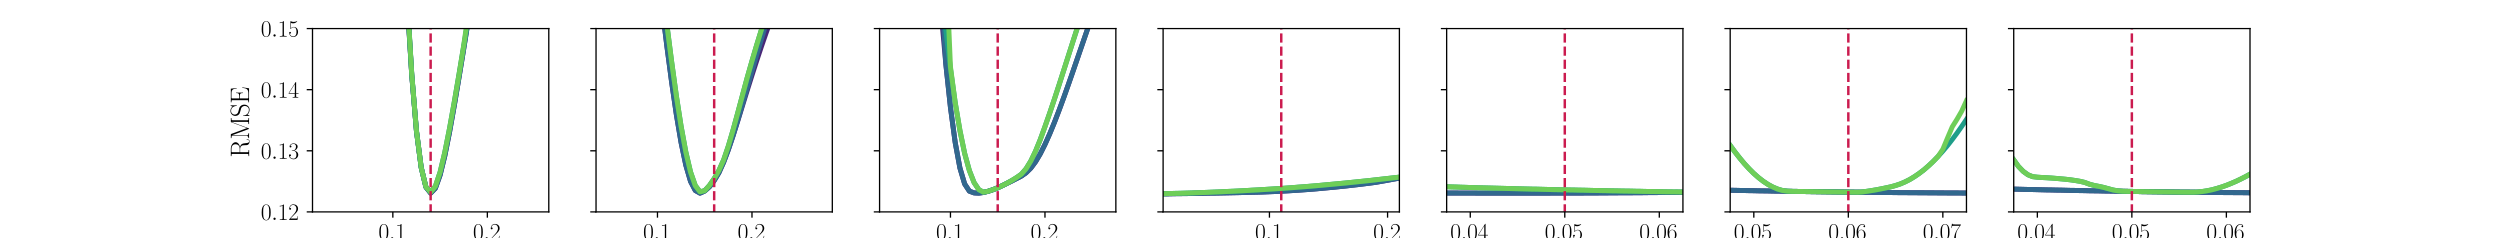 <?xml version="1.0" encoding="utf-8" standalone="no"?>
<!DOCTYPE svg PUBLIC "-//W3C//DTD SVG 1.1//EN"
  "http://www.w3.org/Graphics/SVG/1.1/DTD/svg11.dtd">
<svg xmlns:xlink="http://www.w3.org/1999/xlink" width="1512pt" height="144pt" viewBox="0 0 1512 144" xmlns="http://www.w3.org/2000/svg" version="1.1">
 <defs>
  <style type="text/css">*{stroke-linejoin: round; stroke-linecap: butt}</style>
 </defs>
 <g id="figure_1">
  <g id="patch_1">
   <path d="M 0 144 
L 1512 144 
L 1512 0 
L 0 0 
L 0 144 
z
" style="fill: none"/>
  </g>
  <g id="axes_1">
   <g id="patch_2">
    <path d="M 189 128.16 
L 331.902 128.16 
L 331.902 17.28 
L 189 17.28 
L 189 128.16 
z
" style="fill: none"/>
   </g>
   <g id="matplotlib.axis_1">
    <g id="xtick_1">
     <g id="line2d_1">
      <defs>
       <path id="m3073964678" d="M 0 0 
L 0 3.5 
" style="stroke: #000000; stroke-width: 0.8"/>
      </defs>
      <g>
       <use xlink:href="#m3073964678" x="237.587" y="128.16" style="stroke: #000000; stroke-width: 0.8"/>
      </g>
     </g>
     <g id="text_1">
      <!-- $\mathdefault{0.1}$ -->
      <g transform="translate(228.862 144.846) scale(0.14 -0.14)">
       <defs>
        <path id="CMR17-30" d="M 2688 2025 
C 2688 2416 2682 3080 2413 3591 
C 2176 4039 1798 4198 1466 4198 
C 1158 4198 768 4058 525 3597 
C 269 3118 243 2524 243 2025 
C 243 1661 250 1106 448 619 
C 723 -39 1216 -128 1466 -128 
C 1760 -128 2208 -7 2470 600 
C 2662 1042 2688 1559 2688 2025 
z
M 1466 -26 
C 1056 -26 813 325 723 812 
C 653 1188 653 1738 653 2096 
C 653 2588 653 2997 736 3387 
C 858 3929 1216 4096 1466 4096 
C 1728 4096 2067 3923 2189 3400 
C 2272 3036 2278 2607 2278 2096 
C 2278 1680 2278 1169 2202 792 
C 2067 95 1690 -26 1466 -26 
z
" transform="scale(0.016)"/>
        <path id="CMMI12-3a" d="M 1178 307 
C 1178 492 1024 619 870 619 
C 685 619 557 466 557 313 
C 557 128 710 0 864 0 
C 1050 0 1178 153 1178 307 
z
" transform="scale(0.016)"/>
        <path id="CMR17-31" d="M 1702 4058 
C 1702 4192 1696 4192 1606 4192 
C 1357 3916 979 3827 621 3827 
C 602 3827 570 3827 563 3808 
C 557 3795 557 3782 557 3648 
C 755 3648 1088 3686 1344 3839 
L 1344 461 
C 1344 236 1331 160 781 160 
L 589 160 
L 589 0 
C 896 0 1216 0 1523 0 
C 1830 0 2150 0 2458 0 
L 2458 160 
L 2266 160 
C 1715 160 1702 230 1702 458 
L 1702 4058 
z
" transform="scale(0.016)"/>
       </defs>
       <use xlink:href="#CMR17-30" transform="scale(0.996)"/>
       <use xlink:href="#CMMI12-3a" transform="translate(45.69 0) scale(0.996)"/>
       <use xlink:href="#CMR17-31" transform="translate(72.788 0) scale(0.996)"/>
      </g>
     </g>
    </g>
    <g id="xtick_2">
     <g id="line2d_2">
      <g>
       <use xlink:href="#m3073964678" x="294.748" y="128.16" style="stroke: #000000; stroke-width: 0.8"/>
      </g>
     </g>
     <g id="text_2">
      <!-- $\mathdefault{0.2}$ -->
      <g transform="translate(286.023 144.846) scale(0.14 -0.14)">
       <defs>
        <path id="CMR17-32" d="M 2669 989 
L 2554 989 
C 2490 536 2438 459 2413 420 
C 2381 369 1920 369 1830 369 
L 602 369 
C 832 619 1280 1072 1824 1597 
C 2214 1967 2669 2402 2669 3035 
C 2669 3790 2067 4224 1395 4224 
C 691 4224 262 3604 262 3030 
C 262 2780 448 2748 525 2748 
C 589 2748 781 2787 781 3010 
C 781 3207 614 3264 525 3264 
C 486 3264 448 3258 422 3245 
C 544 3790 915 4058 1306 4058 
C 1862 4058 2227 3617 2227 3035 
C 2227 2479 1901 2000 1536 1584 
L 262 146 
L 262 0 
L 2515 0 
L 2669 989 
z
" transform="scale(0.016)"/>
       </defs>
       <use xlink:href="#CMR17-30" transform="scale(0.996)"/>
       <use xlink:href="#CMMI12-3a" transform="translate(45.69 0) scale(0.996)"/>
       <use xlink:href="#CMR17-32" transform="translate(72.788 0) scale(0.996)"/>
      </g>
     </g>
    </g>
    <g id="text_3">
     <!-- $a0$ -->
     <g transform="translate(252.453 162.627) scale(0.16 -0.16)">
      <defs>
       <path id="CMMI12-61" d="M 1926 760 
C 1894 651 1894 639 1805 517 
C 1664 338 1382 64 1082 64 
C 819 64 672 300 672 677 
C 672 1028 870 1743 992 2012 
C 1210 2459 1510 2689 1760 2689 
C 2182 2689 2266 2165 2266 2114 
C 2266 2108 2246 2024 2240 2012 
L 1926 760 
z
M 2336 2395 
C 2266 2561 2093 2816 1760 2816 
C 1037 2816 256 1884 256 939 
C 256 307 627 -64 1062 -64 
C 1414 -64 1715 211 1894 422 
C 1958 45 2259 -64 2451 -64 
C 2643 -64 2797 51 2912 281 
C 3014 498 3104 888 3104 913 
C 3104 945 3078 971 3040 971 
C 2982 971 2976 939 2950 843 
C 2854 466 2733 64 2470 64 
C 2285 64 2272 230 2272 358 
C 2272 505 2291 575 2349 824 
C 2394 984 2426 1124 2477 1309 
C 2714 2267 2771 2497 2771 2535 
C 2771 2625 2701 2695 2605 2695 
C 2400 2695 2349 2472 2336 2395 
z
" transform="scale(0.016)"/>
      </defs>
      <use xlink:href="#CMMI12-61" transform="scale(0.996)"/>
      <use xlink:href="#CMR17-30" transform="translate(51.208 0) scale(0.996)"/>
     </g>
    </g>
   </g>
   <g id="matplotlib.axis_2">
    <g id="ytick_1">
     <g id="line2d_3">
      <defs>
       <path id="mf2b1dcd6ff" d="M 0 0 
L -3.5 0 
" style="stroke: #000000; stroke-width: 0.8"/>
      </defs>
      <g>
       <use xlink:href="#mf2b1dcd6ff" x="189" y="128.16" style="stroke: #000000; stroke-width: 0.8"/>
      </g>
     </g>
     <g id="text_4">
      <!-- $\mathdefault{0.12}$ -->
      <g transform="translate(157.721 133.003) scale(0.14 -0.14)">
       <use xlink:href="#CMR17-30" transform="scale(0.996)"/>
       <use xlink:href="#CMMI12-3a" transform="translate(45.69 0) scale(0.996)"/>
       <use xlink:href="#CMR17-31" transform="translate(72.788 0) scale(0.996)"/>
       <use xlink:href="#CMR17-32" transform="translate(118.478 0) scale(0.996)"/>
      </g>
     </g>
    </g>
    <g id="ytick_2">
     <g id="line2d_4">
      <g>
       <use xlink:href="#mf2b1dcd6ff" x="189" y="91.2" style="stroke: #000000; stroke-width: 0.8"/>
      </g>
     </g>
     <g id="text_5">
      <!-- $\mathdefault{0.13}$ -->
      <g transform="translate(157.721 96.043) scale(0.14 -0.14)">
       <defs>
        <path id="CMR17-33" d="M 1414 2157 
C 1984 2157 2234 1662 2234 1090 
C 2234 320 1824 25 1453 25 
C 1114 25 563 194 390 693 
C 422 680 454 680 486 680 
C 640 680 755 782 755 948 
C 755 1133 614 1216 486 1216 
C 378 1216 211 1165 211 926 
C 211 335 787 -128 1466 -128 
C 2176 -128 2720 430 2720 1085 
C 2720 1707 2208 2157 1600 2227 
C 2086 2328 2554 2756 2554 3329 
C 2554 3820 2048 4179 1472 4179 
C 890 4179 378 3829 378 3329 
C 378 3110 544 3072 627 3072 
C 762 3072 877 3155 877 3321 
C 877 3486 762 3569 627 3569 
C 602 3569 570 3569 544 3557 
C 730 3959 1235 4032 1459 4032 
C 1683 4032 2106 3925 2106 3320 
C 2106 3143 2080 2828 1862 2550 
C 1670 2304 1453 2304 1242 2284 
C 1210 2284 1062 2269 1037 2269 
C 992 2263 966 2257 966 2208 
C 966 2163 973 2157 1101 2157 
L 1414 2157 
z
" transform="scale(0.016)"/>
       </defs>
       <use xlink:href="#CMR17-30" transform="scale(0.996)"/>
       <use xlink:href="#CMMI12-3a" transform="translate(45.69 0) scale(0.996)"/>
       <use xlink:href="#CMR17-31" transform="translate(72.788 0) scale(0.996)"/>
       <use xlink:href="#CMR17-33" transform="translate(118.478 0) scale(0.996)"/>
      </g>
     </g>
    </g>
    <g id="ytick_3">
     <g id="line2d_5">
      <g>
       <use xlink:href="#mf2b1dcd6ff" x="189" y="54.24" style="stroke: #000000; stroke-width: 0.8"/>
      </g>
     </g>
     <g id="text_6">
      <!-- $\mathdefault{0.14}$ -->
      <g transform="translate(157.721 59.083) scale(0.14 -0.14)">
       <defs>
        <path id="CMR17-34" d="M 2150 4122 
C 2150 4256 2144 4256 2029 4256 
L 128 1254 
L 128 1088 
L 1779 1088 
L 1779 457 
C 1779 224 1766 160 1318 160 
L 1197 160 
L 1197 0 
C 1402 0 1747 0 1965 0 
C 2182 0 2528 0 2733 0 
L 2733 160 
L 2611 160 
C 2163 160 2150 224 2150 457 
L 2150 1088 
L 2803 1088 
L 2803 1254 
L 2150 1254 
L 2150 4122 
z
M 1798 3703 
L 1798 1254 
L 256 1254 
L 1798 3703 
z
" transform="scale(0.016)"/>
       </defs>
       <use xlink:href="#CMR17-30" transform="scale(0.996)"/>
       <use xlink:href="#CMMI12-3a" transform="translate(45.69 0) scale(0.996)"/>
       <use xlink:href="#CMR17-31" transform="translate(72.788 0) scale(0.996)"/>
       <use xlink:href="#CMR17-34" transform="translate(118.478 0) scale(0.996)"/>
      </g>
     </g>
    </g>
    <g id="ytick_4">
     <g id="line2d_6">
      <g>
       <use xlink:href="#mf2b1dcd6ff" x="189" y="17.28" style="stroke: #000000; stroke-width: 0.8"/>
      </g>
     </g>
     <g id="text_7">
      <!-- $\mathdefault{0.15}$ -->
      <g transform="translate(157.721 22.123) scale(0.14 -0.14)">
       <defs>
        <path id="CMR17-35" d="M 730 3692 
C 794 3666 1056 3584 1325 3584 
C 1920 3584 2246 3911 2432 4100 
C 2432 4157 2432 4192 2394 4192 
C 2387 4192 2374 4192 2323 4163 
C 2099 4058 1837 3973 1517 3973 
C 1325 3973 1037 3999 723 4139 
C 653 4171 640 4171 634 4171 
C 602 4171 595 4164 595 4037 
L 595 2203 
C 595 2089 595 2057 659 2057 
C 691 2057 704 2070 736 2114 
C 941 2401 1222 2522 1542 2522 
C 1766 2522 2246 2382 2246 1289 
C 2246 1085 2246 715 2054 421 
C 1894 159 1645 25 1370 25 
C 947 25 518 320 403 814 
C 429 807 480 795 506 795 
C 589 795 749 840 749 1038 
C 749 1210 627 1280 506 1280 
C 358 1280 262 1190 262 1011 
C 262 454 704 -128 1382 -128 
C 2042 -128 2669 440 2669 1264 
C 2669 2030 2170 2624 1549 2624 
C 1222 2624 947 2503 730 2274 
L 730 3692 
z
" transform="scale(0.016)"/>
       </defs>
       <use xlink:href="#CMR17-30" transform="scale(0.996)"/>
       <use xlink:href="#CMMI12-3a" transform="translate(45.69 0) scale(0.996)"/>
       <use xlink:href="#CMR17-31" transform="translate(72.788 0) scale(0.996)"/>
       <use xlink:href="#CMR17-35" transform="translate(118.478 0) scale(0.996)"/>
      </g>
     </g>
    </g>
    <g id="text_8">
     <!-- RMSE -->
     <g transform="translate(150.621 95.259) rotate(-90) scale(0.16 -0.16)">
      <defs>
       <path id="CMR17-52" d="M 2509 2146 
C 3117 2268 3629 2676 3629 3186 
C 3629 3785 2950 4326 2054 4326 
L 333 4326 
L 333 4160 
C 774 4160 845 4160 845 3873 
L 845 415 
C 845 128 774 128 333 128 
L 333 -26 
C 518 -26 851 -26 1050 -26 
C 1248 -26 1581 -26 1766 -26 
L 1766 128 
C 1325 128 1254 128 1254 417 
L 1254 2112 
L 2003 2112 
C 2368 2112 2573 1964 2662 1881 
C 2918 1632 2918 1459 2918 1024 
C 2918 595 2918 377 3110 160 
C 3354 -102 3680 -128 3821 -128 
C 4294 -128 4365 396 4365 503 
C 4365 540 4365 585 4307 585 
C 4256 585 4250 547 4250 522 
C 4218 112 4032 -26 3834 -26 
C 3482 -26 3443 375 3405 764 
C 3386 898 3373 993 3360 1133 
C 3322 1452 3270 1917 2509 2146 
z
M 1984 2214 
L 1254 2214 
L 1254 3913 
C 1254 4129 1267 4160 1523 4160 
L 1990 4160 
C 2522 4160 3142 3977 3142 3190 
C 3142 2372 2464 2214 1984 2214 
z
" transform="scale(0.016)"/>
       <path id="CMR17-4d" d="M 1338 4224 
C 1299 4320 1293 4320 1158 4320 
L 339 4320 
L 339 4160 
C 781 4160 851 4160 851 3875 
L 851 610 
C 851 451 851 153 339 153 
L 339 -13 
C 486 0 755 0 915 0 
C 1075 0 1344 0 1491 -13 
L 1491 153 
C 979 153 979 451 979 610 
L 979 4135 
L 986 4135 
L 2490 89 
C 2515 25 2528 -13 2579 -13 
C 2630 -13 2643 25 2669 89 
L 4186 4166 
L 4192 4166 
L 4192 438 
C 4192 153 4122 153 3680 153 
L 3680 -13 
C 3853 0 4198 0 4384 0 
C 4570 0 4922 0 5094 -13 
L 5094 153 
C 4653 153 4582 153 4582 438 
L 4582 3875 
C 4582 4160 4653 4160 5094 4160 
L 5094 4320 
L 4282 4320 
C 4147 4320 4141 4314 4102 4218 
L 2720 502 
L 1338 4224 
z
" transform="scale(0.016)"/>
       <path id="CMR17-53" d="M 2803 4290 
C 2803 4404 2797 4411 2758 4411 
C 2720 4411 2707 4385 2682 4328 
L 2490 3907 
C 2246 4257 1875 4416 1472 4416 
C 819 4416 294 3901 294 3253 
C 294 3056 339 2776 557 2510 
C 794 2218 1018 2167 1530 2033 
C 1722 1982 2042 1899 2106 1874 
C 2470 1722 2662 1341 2662 985 
C 2662 527 2336 38 1779 38 
C 1094 38 454 419 410 1311 
C 403 1413 397 1419 352 1419 
C 301 1419 294 1413 294 1285 
L 294 -1 
C 294 -115 301 -122 339 -122 
C 384 -122 397 -90 486 108 
C 493 127 493 140 614 381 
C 934 -39 1472 -128 1779 -128 
C 2477 -128 2970 451 2970 1124 
C 2970 1454 2848 1708 2778 1823 
C 2509 2230 2221 2306 1914 2382 
C 1869 2402 1856 2402 1498 2490 
C 1152 2579 1005 2624 845 2796 
C 666 2992 602 3196 602 3399 
C 602 3812 934 4263 1478 4263 
C 2157 4263 2579 3786 2675 2993 
C 2694 2878 2701 2872 2746 2872 
C 2803 2872 2803 2891 2803 2999 
L 2803 4290 
z
" transform="scale(0.016)"/>
       <path id="CMR17-45" d="M 3885 1615 
L 3770 1615 
C 3629 676 3546 166 2419 166 
L 1530 166 
C 1274 166 1261 197 1261 414 
L 1261 2176 
L 1862 2176 
C 2464 2176 2522 1960 2522 1430 
L 2637 1430 
L 2637 3081 
L 2522 3081 
C 2522 2557 2464 2342 1862 2342 
L 1261 2342 
L 1261 3913 
C 1261 4128 1274 4160 1530 4160 
L 2406 4160 
C 3398 4160 3514 3769 3603 2929 
L 3718 2929 
L 3565 4325 
L 326 4325 
L 326 4160 
C 768 4160 838 4160 838 3874 
L 838 451 
C 838 166 768 166 326 166 
L 326 0 
L 3654 0 
L 3885 1615 
z
" transform="scale(0.016)"/>
      </defs>
      <use xlink:href="#CMR17-52" transform="scale(0.996)"/>
      <use xlink:href="#CMR17-4d" transform="translate(67.791 0) scale(0.996)"/>
      <use xlink:href="#CMR17-53" transform="translate(152.478 0) scale(0.996)"/>
      <use xlink:href="#CMR17-45" transform="translate(203.373 0) scale(0.996)"/>
     </g>
    </g>
   </g>
   <g id="line2d_7">
    <path d="M 246.169 -1 
L 249.019 45.333 
L 251.877 79.336 
L 254.735 101.29 
L 257.593 113.191 
L 260.451 116.813 
L 263.309 113.856 
L 266.167 105.873 
L 269.025 94.194 
L 271.883 79.853 
L 274.741 63.85 
L 277.6 46.885 
L 280.458 29.477 
L 283.316 11.958 
L 285.448 -1 
" clip-path="url(#pa54004ae14)" style="fill: none; stroke: #482878; stroke-width: 3; stroke-linecap: square"/>
   </g>
   <g id="line2d_8">
    <path d="M 246.169 -1 
L 249.019 45.333 
L 251.877 79.336 
L 254.735 101.29 
L 257.593 113.191 
L 260.451 116.813 
L 263.309 113.856 
L 266.167 105.873 
L 269.025 94.194 
L 271.883 79.853 
L 274.741 63.85 
L 277.6 46.885 
L 280.458 29.477 
L 283.316 11.108 
L 284.944 -1 
" clip-path="url(#pa54004ae14)" style="fill: none; stroke: #31688e; stroke-width: 3; stroke-linecap: square"/>
   </g>
   <g id="line2d_9">
    <path d="M 246.281 -1 
L 249.019 44.741 
L 251.877 79.188 
L 254.735 101.29 
L 257.593 113.08 
L 260.451 116.222 
L 263.309 112.674 
L 266.167 104.136 
L 269.025 92.087 
L 271.883 77.673 
L 274.741 61.743 
L 277.6 45 
L 280.458 27.851 
L 283.316 10.627 
L 285.262 -1 
" clip-path="url(#pa54004ae14)" style="fill: none; stroke: #1f9e89; stroke-width: 3; stroke-linecap: square"/>
   </g>
   <g id="line2d_10">
    <path d="M 246.281 -1 
L 249.019 44.741 
L 251.877 79.188 
L 254.735 101.29 
L 257.593 113.08 
L 260.451 116.222 
L 263.309 112.674 
L 266.167 104.136 
L 269.025 92.087 
L 271.883 77.673 
L 274.741 61.743 
L 277.6 45 
L 280.458 27.444 
L 283.316 7.449 
L 284.41 -1 
" clip-path="url(#pa54004ae14)" style="fill: none; stroke: #6ece58; stroke-width: 3; stroke-linecap: square"/>
   </g>
   <g id="LineCollection_1">
    <path d="M 260.451 145 
L 260.451 -1 
" clip-path="url(#pa54004ae14)" style="fill: none; stroke-dasharray: 5.55,2.4; stroke-dashoffset: 0; stroke: #cb1b4f; stroke-width: 1.5"/>
   </g>
   <g id="patch_3">
    <path d="M 189 128.16 
L 189 17.28 
" style="fill: none; stroke: #000000; stroke-width: 0.8; stroke-linejoin: miter; stroke-linecap: square"/>
   </g>
   <g id="patch_4">
    <path d="M 331.902 128.16 
L 331.902 17.28 
" style="fill: none; stroke: #000000; stroke-width: 0.8; stroke-linejoin: miter; stroke-linecap: square"/>
   </g>
   <g id="patch_5">
    <path d="M 189 128.16 
L 331.902 128.16 
" style="fill: none; stroke: #000000; stroke-width: 0.8; stroke-linejoin: miter; stroke-linecap: square"/>
   </g>
   <g id="patch_6">
    <path d="M 189 17.28 
L 331.902 17.28 
" style="fill: none; stroke: #000000; stroke-width: 0.8; stroke-linejoin: miter; stroke-linecap: square"/>
   </g>
  </g>
  <g id="axes_2">
   <g id="patch_7">
    <path d="M 360.483 128.16 
L 503.385 128.16 
L 503.385 17.28 
L 360.483 17.28 
L 360.483 128.16 
z
" style="fill: none"/>
   </g>
   <g id="matplotlib.axis_3">
    <g id="xtick_3">
     <g id="line2d_11">
      <g>
       <use xlink:href="#m3073964678" x="397.638" y="128.16" style="stroke: #000000; stroke-width: 0.8"/>
      </g>
     </g>
     <g id="text_9">
      <!-- $\mathdefault{0.1}$ -->
      <g transform="translate(388.912 144.846) scale(0.14 -0.14)">
       <use xlink:href="#CMR17-30" transform="scale(0.996)"/>
       <use xlink:href="#CMMI12-3a" transform="translate(45.69 0) scale(0.996)"/>
       <use xlink:href="#CMR17-31" transform="translate(72.788 0) scale(0.996)"/>
      </g>
     </g>
    </g>
    <g id="xtick_4">
     <g id="line2d_12">
      <g>
       <use xlink:href="#m3073964678" x="454.799" y="128.16" style="stroke: #000000; stroke-width: 0.8"/>
      </g>
     </g>
     <g id="text_10">
      <!-- $\mathdefault{0.2}$ -->
      <g transform="translate(446.073 144.846) scale(0.14 -0.14)">
       <use xlink:href="#CMR17-30" transform="scale(0.996)"/>
       <use xlink:href="#CMMI12-3a" transform="translate(45.69 0) scale(0.996)"/>
       <use xlink:href="#CMR17-32" transform="translate(72.788 0) scale(0.996)"/>
      </g>
     </g>
    </g>
    <g id="text_11">
     <!-- $a2$ -->
     <g transform="translate(423.936 162.627) scale(0.16 -0.16)">
      <use xlink:href="#CMMI12-61" transform="scale(0.996)"/>
      <use xlink:href="#CMR17-32" transform="translate(51.208 0) scale(0.996)"/>
     </g>
    </g>
   </g>
   <g id="matplotlib.axis_4">
    <g id="ytick_5">
     <g id="line2d_13">
      <g>
       <use xlink:href="#mf2b1dcd6ff" x="360.483" y="128.16" style="stroke: #000000; stroke-width: 0.8"/>
      </g>
     </g>
    </g>
    <g id="ytick_6">
     <g id="line2d_14">
      <g>
       <use xlink:href="#mf2b1dcd6ff" x="360.483" y="91.2" style="stroke: #000000; stroke-width: 0.8"/>
      </g>
     </g>
    </g>
    <g id="ytick_7">
     <g id="line2d_15">
      <g>
       <use xlink:href="#mf2b1dcd6ff" x="360.483" y="54.24" style="stroke: #000000; stroke-width: 0.8"/>
      </g>
     </g>
    </g>
    <g id="ytick_8">
     <g id="line2d_16">
      <g>
       <use xlink:href="#mf2b1dcd6ff" x="360.483" y="17.28" style="stroke: #000000; stroke-width: 0.8"/>
      </g>
     </g>
    </g>
   </g>
   <g id="line2d_17">
    <path d="M 399.784 -1 
L 400.496 5.009 
L 403.354 28.109 
L 406.212 49.731 
L 409.07 69.32 
L 411.928 86.247 
L 414.786 99.923 
L 417.644 109.717 
L 420.502 115.187 
L 423.36 116.813 
L 426.218 115.52 
L 429.076 112.969 
L 431.934 109.236 
L 434.792 104.469 
L 437.65 98.112 
L 440.508 90.535 
L 443.366 82.071 
L 446.224 73.053 
L 449.082 63.813 
L 451.94 54.61 
L 454.799 45.517 
L 457.657 36.684 
L 460.515 28.109 
L 463.373 19.83 
L 466.231 11.847 
L 469.089 4.196 
L 471.098 -1 
" clip-path="url(#pe368790431)" style="fill: none; stroke: #482878; stroke-width: 3; stroke-linecap: square"/>
   </g>
   <g id="line2d_18">
    <path d="M 399.784 -1 
L 400.496 5.009 
L 403.354 28.109 
L 406.212 49.731 
L 409.07 69.32 
L 411.928 86.247 
L 414.786 99.923 
L 417.644 109.717 
L 420.502 115.187 
L 423.36 116.813 
L 426.218 115.52 
L 429.076 112.969 
L 431.934 109.236 
L 434.792 104.469 
L 437.65 98.112 
L 440.508 90.535 
L 443.366 82.034 
L 446.224 72.72 
L 449.082 63 
L 451.94 53.094 
L 454.799 43.152 
L 457.657 33.247 
L 460.515 23.637 
L 463.373 14.138 
L 466.231 4.751 
L 468.084 -1 
" clip-path="url(#pe368790431)" style="fill: none; stroke: #31688e; stroke-width: 3; stroke-linecap: square"/>
   </g>
   <g id="line2d_19">
    <path d="M 401.389 -1 
L 403.354 15.136 
L 406.212 37.423 
L 409.07 58.047 
L 411.928 76.416 
L 414.786 91.939 
L 417.644 104.062 
L 420.502 112.23 
L 423.36 116 
L 426.218 115.298 
L 429.076 112.156 
L 431.934 108.017 
L 434.792 103.101 
L 437.65 96.744 
L 440.508 88.317 
L 443.366 78.597 
L 446.224 68.137 
L 449.082 57.456 
L 451.94 46.885 
L 454.799 36.869 
L 457.657 27.222 
L 460.515 17.982 
L 463.373 9.186 
L 466.231 0.796 
L 466.874 -1 
" clip-path="url(#pe368790431)" style="fill: none; stroke: #1f9e89; stroke-width: 3; stroke-linecap: square"/>
   </g>
   <g id="line2d_20">
    <path d="M 401.389 -1 
L 403.354 15.136 
L 406.212 37.423 
L 409.07 58.047 
L 411.928 76.416 
L 414.786 91.939 
L 417.644 104.062 
L 420.502 112.23 
L 423.36 116 
L 426.218 115.298 
L 429.076 112.156 
L 431.934 108.017 
L 434.792 103.101 
L 437.65 96.744 
L 440.508 88.317 
L 443.366 78.597 
L 446.224 68.137 
L 449.082 57.456 
L 451.94 46.885 
L 454.799 36.869 
L 457.657 27.185 
L 460.515 17.871 
L 463.373 8.927 
L 466.231 0.352 
L 466.698 -1 
" clip-path="url(#pe368790431)" style="fill: none; stroke: #6ece58; stroke-width: 3; stroke-linecap: square"/>
   </g>
   <g id="LineCollection_2">
    <path d="M 431.934 145 
L 431.934 -1 
" clip-path="url(#pe368790431)" style="fill: none; stroke-dasharray: 5.55,2.4; stroke-dashoffset: 0; stroke: #cb1b4f; stroke-width: 1.5"/>
   </g>
   <g id="patch_8">
    <path d="M 360.483 128.16 
L 360.483 17.28 
" style="fill: none; stroke: #000000; stroke-width: 0.8; stroke-linejoin: miter; stroke-linecap: square"/>
   </g>
   <g id="patch_9">
    <path d="M 503.385 128.16 
L 503.385 17.28 
" style="fill: none; stroke: #000000; stroke-width: 0.8; stroke-linejoin: miter; stroke-linecap: square"/>
   </g>
   <g id="patch_10">
    <path d="M 360.483 128.16 
L 503.385 128.16 
" style="fill: none; stroke: #000000; stroke-width: 0.8; stroke-linejoin: miter; stroke-linecap: square"/>
   </g>
   <g id="patch_11">
    <path d="M 360.483 17.28 
L 503.385 17.28 
" style="fill: none; stroke: #000000; stroke-width: 0.8; stroke-linejoin: miter; stroke-linecap: square"/>
   </g>
  </g>
  <g id="axes_3">
   <g id="patch_12">
    <path d="M 531.966 128.16 
L 674.868 128.16 
L 674.868 17.28 
L 531.966 17.28 
L 531.966 128.16 
z
" style="fill: none"/>
   </g>
   <g id="matplotlib.axis_5">
    <g id="xtick_5">
     <g id="line2d_21">
      <g>
       <use xlink:href="#m3073964678" x="574.837" y="128.16" style="stroke: #000000; stroke-width: 0.8"/>
      </g>
     </g>
     <g id="text_12">
      <!-- $\mathdefault{0.1}$ -->
      <g transform="translate(566.111 144.846) scale(0.14 -0.14)">
       <use xlink:href="#CMR17-30" transform="scale(0.996)"/>
       <use xlink:href="#CMMI12-3a" transform="translate(45.69 0) scale(0.996)"/>
       <use xlink:href="#CMR17-31" transform="translate(72.788 0) scale(0.996)"/>
      </g>
     </g>
    </g>
    <g id="xtick_6">
     <g id="line2d_22">
      <g>
       <use xlink:href="#m3073964678" x="631.998" y="128.16" style="stroke: #000000; stroke-width: 0.8"/>
      </g>
     </g>
     <g id="text_13">
      <!-- $\mathdefault{0.2}$ -->
      <g transform="translate(623.272 144.846) scale(0.14 -0.14)">
       <use xlink:href="#CMR17-30" transform="scale(0.996)"/>
       <use xlink:href="#CMMI12-3a" transform="translate(45.69 0) scale(0.996)"/>
       <use xlink:href="#CMR17-32" transform="translate(72.788 0) scale(0.996)"/>
      </g>
     </g>
    </g>
    <g id="text_14">
     <!-- $a4$ -->
     <g transform="translate(595.418 162.627) scale(0.16 -0.16)">
      <use xlink:href="#CMMI12-61" transform="scale(0.996)"/>
      <use xlink:href="#CMR17-34" transform="translate(51.208 0) scale(0.996)"/>
     </g>
    </g>
   </g>
   <g id="matplotlib.axis_6">
    <g id="ytick_9">
     <g id="line2d_23">
      <g>
       <use xlink:href="#mf2b1dcd6ff" x="531.966" y="128.16" style="stroke: #000000; stroke-width: 0.8"/>
      </g>
     </g>
    </g>
    <g id="ytick_10">
     <g id="line2d_24">
      <g>
       <use xlink:href="#mf2b1dcd6ff" x="531.966" y="91.2" style="stroke: #000000; stroke-width: 0.8"/>
      </g>
     </g>
    </g>
    <g id="ytick_11">
     <g id="line2d_25">
      <g>
       <use xlink:href="#mf2b1dcd6ff" x="531.966" y="54.24" style="stroke: #000000; stroke-width: 0.8"/>
      </g>
     </g>
    </g>
    <g id="ytick_12">
     <g id="line2d_26">
      <g>
       <use xlink:href="#mf2b1dcd6ff" x="531.966" y="17.28" style="stroke: #000000; stroke-width: 0.8"/>
      </g>
     </g>
    </g>
   </g>
   <g id="line2d_27">
    <path d="M 568.982 -1 
L 569.12 6.377 
L 571.979 38.236 
L 574.837 64.958 
L 577.695 86.136 
L 580.553 101.586 
L 583.411 111.232 
L 586.269 115.594 
L 589.127 116.665 
L 591.985 116.813 
L 594.843 116.407 
L 597.701 115.668 
L 600.559 114.707 
L 603.417 113.561 
L 606.275 112.23 
L 609.133 110.863 
L 611.991 109.458 
L 614.849 107.98 
L 617.707 106.501 
L 620.565 104.506 
L 623.423 101.697 
L 626.281 97.853 
L 629.14 93.048 
L 631.998 87.356 
L 634.856 80.962 
L 637.714 74.014 
L 640.572 66.548 
L 643.43 58.786 
L 646.288 50.729 
L 649.146 42.524 
L 652.004 34.208 
L 654.862 25.929 
L 657.72 17.65 
L 660.578 9.444 
L 663.436 1.387 
L 664.299 -1 
" clip-path="url(#pc74dd3ba47)" style="fill: none; stroke: #482878; stroke-width: 3; stroke-linecap: square"/>
   </g>
   <g id="line2d_28">
    <path d="M 569.719 -1 
L 571.979 38.088 
L 574.837 64.958 
L 577.695 86.136 
L 580.553 101.586 
L 583.411 111.232 
L 586.269 115.594 
L 589.127 116.665 
L 591.985 116.813 
L 594.843 116.407 
L 597.701 115.668 
L 600.559 114.707 
L 603.417 113.561 
L 606.275 112.23 
L 609.133 110.789 
L 611.991 109.458 
L 614.849 107.98 
L 617.707 106.501 
L 620.565 104.506 
L 623.423 101.697 
L 626.281 97.853 
L 629.14 93.048 
L 631.998 87.356 
L 634.856 80.962 
L 637.714 74.014 
L 640.572 66.548 
L 643.43 58.786 
L 646.288 50.729 
L 649.146 42.524 
L 652.004 34.208 
L 654.862 25.929 
L 657.72 17.65 
L 660.578 9.444 
L 663.436 1.387 
L 664.299 -1 
" clip-path="url(#pc74dd3ba47)" style="fill: none; stroke: #31688e; stroke-width: 3; stroke-linecap: square"/>
   </g>
   <g id="line2d_29">
    <path d="M 569.986 -1 
L 571.979 17.834 
L 574.837 41.563 
L 577.695 62.002 
L 580.553 79.04 
L 583.411 92.752 
L 586.269 103.138 
L 589.127 110.419 
L 591.985 114.707 
L 594.843 116.259 
L 597.701 115.668 
L 600.559 114.707 
L 603.417 113.561 
L 606.275 112.23 
L 609.133 110.752 
L 611.991 109.126 
L 614.849 107.352 
L 617.707 105.356 
L 620.565 102.066 
L 623.423 97.409 
L 626.281 91.459 
L 629.14 84.436 
L 631.998 76.564 
L 634.856 68.396 
L 637.714 59.932 
L 640.572 51.172 
L 643.43 42.265 
L 646.288 33.321 
L 649.146 24.376 
L 652.004 15.506 
L 654.862 6.783 
L 657.467 -1 
" clip-path="url(#pc74dd3ba47)" style="fill: none; stroke: #1f9e89; stroke-width: 3; stroke-linecap: square"/>
   </g>
   <g id="line2d_30">
    <path d="M 573.075 -1 
L 574.837 40.417 
L 577.695 62.002 
L 580.553 78.671 
L 583.411 92.752 
L 586.269 103.138 
L 589.127 110.419 
L 591.985 114.707 
L 594.843 116.259 
L 597.701 115.668 
L 600.559 114.707 
L 603.417 113.561 
L 606.275 112.23 
L 609.133 110.752 
L 611.991 109.126 
L 614.849 107.352 
L 617.707 105.356 
L 620.565 102.066 
L 623.423 97.409 
L 626.281 91.459 
L 629.14 84.436 
L 631.998 76.564 
L 634.856 68.396 
L 637.714 59.932 
L 640.572 51.172 
L 643.43 42.265 
L 646.288 33.321 
L 649.146 24.376 
L 652.004 15.506 
L 654.862 6.783 
L 657.467 -1 
" clip-path="url(#pc74dd3ba47)" style="fill: none; stroke: #6ece58; stroke-width: 3; stroke-linecap: square"/>
   </g>
   <g id="LineCollection_3">
    <path d="M 603.417 145 
L 603.417 -1 
" clip-path="url(#pc74dd3ba47)" style="fill: none; stroke-dasharray: 5.55,2.4; stroke-dashoffset: 0; stroke: #cb1b4f; stroke-width: 1.5"/>
   </g>
   <g id="patch_13">
    <path d="M 531.966 128.16 
L 531.966 17.28 
" style="fill: none; stroke: #000000; stroke-width: 0.8; stroke-linejoin: miter; stroke-linecap: square"/>
   </g>
   <g id="patch_14">
    <path d="M 674.868 128.16 
L 674.868 17.28 
" style="fill: none; stroke: #000000; stroke-width: 0.8; stroke-linejoin: miter; stroke-linecap: square"/>
   </g>
   <g id="patch_15">
    <path d="M 531.966 128.16 
L 674.868 128.16 
" style="fill: none; stroke: #000000; stroke-width: 0.8; stroke-linejoin: miter; stroke-linecap: square"/>
   </g>
   <g id="patch_16">
    <path d="M 531.966 17.28 
L 674.868 17.28 
" style="fill: none; stroke: #000000; stroke-width: 0.8; stroke-linejoin: miter; stroke-linecap: square"/>
   </g>
  </g>
  <g id="axes_4">
   <g id="patch_17">
    <path d="M 703.449 128.16 
L 846.351 128.16 
L 846.351 17.28 
L 703.449 17.28 
L 703.449 128.16 
z
" style="fill: none"/>
   </g>
   <g id="matplotlib.axis_7">
    <g id="xtick_7">
     <g id="line2d_31">
      <g>
       <use xlink:href="#m3073964678" x="767.755" y="128.16" style="stroke: #000000; stroke-width: 0.8"/>
      </g>
     </g>
     <g id="text_15">
      <!-- $\mathdefault{0.1}$ -->
      <g transform="translate(759.03 144.846) scale(0.14 -0.14)">
       <use xlink:href="#CMR17-30" transform="scale(0.996)"/>
       <use xlink:href="#CMMI12-3a" transform="translate(45.69 0) scale(0.996)"/>
       <use xlink:href="#CMR17-31" transform="translate(72.788 0) scale(0.996)"/>
      </g>
     </g>
    </g>
    <g id="xtick_8">
     <g id="line2d_32">
      <g>
       <use xlink:href="#m3073964678" x="839.206" y="128.16" style="stroke: #000000; stroke-width: 0.8"/>
      </g>
     </g>
     <g id="text_16">
      <!-- $\mathdefault{0.2}$ -->
      <g transform="translate(830.481 144.846) scale(0.14 -0.14)">
       <use xlink:href="#CMR17-30" transform="scale(0.996)"/>
       <use xlink:href="#CMMI12-3a" transform="translate(45.69 0) scale(0.996)"/>
       <use xlink:href="#CMR17-32" transform="translate(72.788 0) scale(0.996)"/>
      </g>
     </g>
    </g>
    <g id="text_17">
     <!-- $a5$ -->
     <g transform="translate(766.901 162.627) scale(0.16 -0.16)">
      <use xlink:href="#CMMI12-61" transform="scale(0.996)"/>
      <use xlink:href="#CMR17-35" transform="translate(51.208 0) scale(0.996)"/>
     </g>
    </g>
   </g>
   <g id="matplotlib.axis_8">
    <g id="ytick_13">
     <g id="line2d_33">
      <g>
       <use xlink:href="#mf2b1dcd6ff" x="703.449" y="128.16" style="stroke: #000000; stroke-width: 0.8"/>
      </g>
     </g>
    </g>
    <g id="ytick_14">
     <g id="line2d_34">
      <g>
       <use xlink:href="#mf2b1dcd6ff" x="703.449" y="91.2" style="stroke: #000000; stroke-width: 0.8"/>
      </g>
     </g>
    </g>
    <g id="ytick_15">
     <g id="line2d_35">
      <g>
       <use xlink:href="#mf2b1dcd6ff" x="703.449" y="54.24" style="stroke: #000000; stroke-width: 0.8"/>
      </g>
     </g>
    </g>
    <g id="ytick_16">
     <g id="line2d_36">
      <g>
       <use xlink:href="#mf2b1dcd6ff" x="703.449" y="17.28" style="stroke: #000000; stroke-width: 0.8"/>
      </g>
     </g>
    </g>
   </g>
   <g id="line2d_37">
    <path d="M 703.449 117.257 
L 707.021 117.22 
L 710.594 117.146 
L 714.166 117.109 
L 717.739 117.072 
L 721.312 116.998 
L 724.884 116.961 
L 728.457 116.887 
L 732.029 116.813 
L 735.602 116.776 
L 739.174 116.702 
L 742.747 116.628 
L 746.32 116.555 
L 749.892 116.481 
L 753.465 116.37 
L 757.037 116.296 
L 760.61 116.222 
L 764.182 116.111 
L 767.755 115.963 
L 771.327 115.815 
L 774.9 115.631 
L 778.473 115.446 
L 782.045 115.224 
L 785.618 115.002 
L 789.19 114.744 
L 792.763 114.485 
L 796.335 114.189 
L 799.908 113.856 
L 803.48 113.524 
L 807.053 113.191 
L 810.626 112.822 
L 814.198 112.452 
L 817.771 112.045 
L 821.343 111.639 
L 824.916 111.195 
L 828.488 110.752 
L 832.061 110.271 
L 835.634 109.643 
L 839.206 109.015 
L 842.779 108.349 
L 846.351 107.721 
" clip-path="url(#p4e89c347d3)" style="fill: none; stroke: #482878; stroke-width: 3; stroke-linecap: square"/>
   </g>
   <g id="line2d_38">
    <path d="M 703.449 117.257 
L 707.021 117.22 
L 710.594 117.146 
L 714.166 117.109 
L 717.739 117.072 
L 721.312 116.998 
L 724.884 116.961 
L 728.457 116.887 
L 732.029 116.813 
L 735.602 116.776 
L 739.174 116.702 
L 742.747 116.628 
L 746.32 116.555 
L 749.892 116.481 
L 753.465 116.37 
L 757.037 116.296 
L 760.61 116.222 
L 764.182 116.111 
L 767.755 115.963 
L 771.327 115.815 
L 774.9 115.631 
L 778.473 115.446 
L 782.045 115.224 
L 785.618 115.002 
L 789.19 114.744 
L 792.763 114.485 
L 796.335 114.189 
L 799.908 113.856 
L 803.48 113.524 
L 807.053 113.191 
L 810.626 112.822 
L 814.198 112.452 
L 817.771 112.045 
L 821.343 111.639 
L 824.916 111.195 
L 828.488 110.752 
L 832.061 110.271 
L 835.634 109.643 
L 839.206 109.015 
L 842.779 108.349 
L 846.351 107.721 
" clip-path="url(#p4e89c347d3)" style="fill: none; stroke: #31688e; stroke-width: 3; stroke-linecap: square"/>
   </g>
   <g id="line2d_39">
    <path d="M 703.449 117.146 
L 707.021 117.072 
L 710.594 116.961 
L 714.166 116.887 
L 717.739 116.776 
L 721.312 116.665 
L 724.884 116.518 
L 728.457 116.407 
L 732.029 116.259 
L 735.602 116.111 
L 739.174 115.963 
L 742.747 115.778 
L 746.32 115.631 
L 749.892 115.446 
L 753.465 115.261 
L 757.037 115.039 
L 760.61 114.854 
L 764.182 114.633 
L 767.755 114.411 
L 771.327 114.189 
L 774.9 113.967 
L 778.473 113.709 
L 782.045 113.45 
L 785.618 113.154 
L 789.19 112.896 
L 792.763 112.6 
L 796.335 112.304 
L 799.908 111.972 
L 803.48 111.639 
L 807.053 111.306 
L 810.626 110.974 
L 814.198 110.641 
L 817.771 110.271 
L 821.343 109.902 
L 824.916 109.532 
L 828.488 109.163 
L 832.061 108.756 
L 835.634 108.349 
L 839.206 107.943 
L 842.779 107.536 
L 846.351 107.13 
" clip-path="url(#p4e89c347d3)" style="fill: none; stroke: #1f9e89; stroke-width: 3; stroke-linecap: square"/>
   </g>
   <g id="line2d_40">
    <path d="M 703.449 117.146 
L 707.021 117.072 
L 710.594 116.961 
L 714.166 116.887 
L 717.739 116.776 
L 721.312 116.665 
L 724.884 116.518 
L 728.457 116.407 
L 732.029 116.259 
L 735.602 116.111 
L 739.174 115.963 
L 742.747 115.778 
L 746.32 115.631 
L 749.892 115.446 
L 753.465 115.261 
L 757.037 115.039 
L 760.61 114.854 
L 764.182 114.633 
L 767.755 114.411 
L 771.327 114.189 
L 774.9 113.967 
L 778.473 113.709 
L 782.045 113.45 
L 785.618 113.154 
L 789.19 112.896 
L 792.763 112.6 
L 796.335 112.304 
L 799.908 111.972 
L 803.48 111.639 
L 807.053 111.306 
L 810.626 110.974 
L 814.198 110.641 
L 817.771 110.271 
L 821.343 109.902 
L 824.916 109.532 
L 828.488 109.163 
L 832.061 108.756 
L 835.634 108.349 
L 839.206 107.943 
L 842.779 107.536 
L 846.351 107.13 
" clip-path="url(#p4e89c347d3)" style="fill: none; stroke: #6ece58; stroke-width: 3; stroke-linecap: square"/>
   </g>
   <g id="LineCollection_4">
    <path d="M 774.9 145 
L 774.9 -1 
" clip-path="url(#p4e89c347d3)" style="fill: none; stroke-dasharray: 5.55,2.4; stroke-dashoffset: 0; stroke: #cb1b4f; stroke-width: 1.5"/>
   </g>
   <g id="patch_18">
    <path d="M 703.449 128.16 
L 703.449 17.28 
" style="fill: none; stroke: #000000; stroke-width: 0.8; stroke-linejoin: miter; stroke-linecap: square"/>
   </g>
   <g id="patch_19">
    <path d="M 846.351 128.16 
L 846.351 17.28 
" style="fill: none; stroke: #000000; stroke-width: 0.8; stroke-linejoin: miter; stroke-linecap: square"/>
   </g>
   <g id="patch_20">
    <path d="M 703.449 128.16 
L 846.351 128.16 
" style="fill: none; stroke: #000000; stroke-width: 0.8; stroke-linejoin: miter; stroke-linecap: square"/>
   </g>
   <g id="patch_21">
    <path d="M 703.449 17.28 
L 846.351 17.28 
" style="fill: none; stroke: #000000; stroke-width: 0.8; stroke-linejoin: miter; stroke-linecap: square"/>
   </g>
  </g>
  <g id="axes_5">
   <g id="patch_22">
    <path d="M 874.932 128.16 
L 1017.834 128.16 
L 1017.834 17.28 
L 874.932 17.28 
L 874.932 128.16 
z
" style="fill: none"/>
   </g>
   <g id="matplotlib.axis_9">
    <g id="xtick_9">
     <g id="line2d_41">
      <g>
       <use xlink:href="#m3073964678" x="889.222" y="128.16" style="stroke: #000000; stroke-width: 0.8"/>
      </g>
     </g>
     <g id="text_18">
      <!-- $\mathdefault{0.04}$ -->
      <g transform="translate(877.082 144.846) scale(0.14 -0.14)">
       <use xlink:href="#CMR17-30" transform="scale(0.996)"/>
       <use xlink:href="#CMMI12-3a" transform="translate(45.69 0) scale(0.996)"/>
       <use xlink:href="#CMR17-30" transform="translate(72.788 0) scale(0.996)"/>
       <use xlink:href="#CMR17-34" transform="translate(118.478 0) scale(0.996)"/>
      </g>
     </g>
    </g>
    <g id="xtick_10">
     <g id="line2d_42">
      <g>
       <use xlink:href="#m3073964678" x="946.383" y="128.16" style="stroke: #000000; stroke-width: 0.8"/>
      </g>
     </g>
     <g id="text_19">
      <!-- $\mathdefault{0.05}$ -->
      <g transform="translate(934.243 144.846) scale(0.14 -0.14)">
       <use xlink:href="#CMR17-30" transform="scale(0.996)"/>
       <use xlink:href="#CMMI12-3a" transform="translate(45.69 0) scale(0.996)"/>
       <use xlink:href="#CMR17-30" transform="translate(72.788 0) scale(0.996)"/>
       <use xlink:href="#CMR17-35" transform="translate(118.478 0) scale(0.996)"/>
      </g>
     </g>
    </g>
    <g id="xtick_11">
     <g id="line2d_43">
      <g>
       <use xlink:href="#m3073964678" x="1003.544" y="128.16" style="stroke: #000000; stroke-width: 0.8"/>
      </g>
     </g>
     <g id="text_20">
      <!-- $\mathdefault{0.06}$ -->
      <g transform="translate(991.404 144.846) scale(0.14 -0.14)">
       <defs>
        <path id="CMR17-36" d="M 678 2176 
C 678 3690 1395 4032 1811 4032 
C 1946 4032 2272 4009 2400 3776 
C 2298 3776 2106 3776 2106 3553 
C 2106 3381 2246 3323 2336 3323 
C 2394 3323 2566 3348 2566 3560 
C 2566 3954 2246 4179 1805 4179 
C 1043 4179 243 3390 243 1984 
C 243 253 966 -128 1478 -128 
C 2099 -128 2688 427 2688 1283 
C 2688 2081 2170 2662 1517 2662 
C 1126 2662 838 2407 678 1960 
L 678 2176 
z
M 1478 25 
C 691 25 691 1200 691 1436 
C 691 1896 909 2560 1504 2560 
C 1613 2560 1926 2560 2138 2120 
C 2253 1870 2253 1609 2253 1289 
C 2253 944 2253 690 2118 434 
C 1978 171 1773 25 1478 25 
z
" transform="scale(0.016)"/>
       </defs>
       <use xlink:href="#CMR17-30" transform="scale(0.996)"/>
       <use xlink:href="#CMMI12-3a" transform="translate(45.69 0) scale(0.996)"/>
       <use xlink:href="#CMR17-30" transform="translate(72.788 0) scale(0.996)"/>
       <use xlink:href="#CMR17-36" transform="translate(118.478 0) scale(0.996)"/>
      </g>
     </g>
    </g>
    <g id="text_21">
     <!-- $a6$ -->
     <g transform="translate(938.384 162.627) scale(0.16 -0.16)">
      <use xlink:href="#CMMI12-61" transform="scale(0.996)"/>
      <use xlink:href="#CMR17-36" transform="translate(51.208 0) scale(0.996)"/>
     </g>
    </g>
   </g>
   <g id="matplotlib.axis_10">
    <g id="ytick_17">
     <g id="line2d_44">
      <g>
       <use xlink:href="#mf2b1dcd6ff" x="874.932" y="128.16" style="stroke: #000000; stroke-width: 0.8"/>
      </g>
     </g>
    </g>
    <g id="ytick_18">
     <g id="line2d_45">
      <g>
       <use xlink:href="#mf2b1dcd6ff" x="874.932" y="91.2" style="stroke: #000000; stroke-width: 0.8"/>
      </g>
     </g>
    </g>
    <g id="ytick_19">
     <g id="line2d_46">
      <g>
       <use xlink:href="#mf2b1dcd6ff" x="874.932" y="54.24" style="stroke: #000000; stroke-width: 0.8"/>
      </g>
     </g>
    </g>
    <g id="ytick_20">
     <g id="line2d_47">
      <g>
       <use xlink:href="#mf2b1dcd6ff" x="874.932" y="17.28" style="stroke: #000000; stroke-width: 0.8"/>
      </g>
     </g>
    </g>
   </g>
   <g id="line2d_48">
    <path d="M 874.932 116.739 
L 877.79 116.739 
L 880.648 116.739 
L 883.506 116.776 
L 886.364 116.776 
L 889.222 116.776 
L 892.08 116.776 
L 894.938 116.813 
L 897.796 116.813 
L 900.654 116.813 
L 903.512 116.813 
L 906.37 116.813 
L 909.228 116.813 
L 912.086 116.813 
L 914.944 116.813 
L 917.802 116.813 
L 920.66 116.813 
L 923.519 116.813 
L 926.377 116.813 
L 929.235 116.813 
L 932.093 116.813 
L 934.951 116.813 
L 937.809 116.776 
L 940.667 116.776 
L 943.525 116.776 
L 946.383 116.776 
L 949.241 116.776 
L 952.099 116.739 
L 954.957 116.739 
L 957.815 116.739 
L 960.673 116.702 
L 963.531 116.702 
L 966.389 116.702 
L 969.247 116.665 
L 972.105 116.665 
L 974.963 116.628 
L 977.821 116.628 
L 980.68 116.592 
L 983.538 116.592 
L 986.396 116.592 
L 989.254 116.555 
L 992.112 116.555 
L 994.97 116.518 
L 997.828 116.481 
L 1000.686 116.481 
L 1003.544 116.444 
L 1006.402 116.444 
L 1009.26 116.407 
L 1012.118 116.407 
L 1014.976 116.37 
L 1017.834 116.333 
" clip-path="url(#p9ece98c257)" style="fill: none; stroke: #482878; stroke-width: 3; stroke-linecap: square"/>
   </g>
   <g id="line2d_49">
    <path d="M 874.932 116.739 
L 877.79 116.739 
L 880.648 116.739 
L 883.506 116.776 
L 886.364 116.776 
L 889.222 116.776 
L 892.08 116.776 
L 894.938 116.813 
L 897.796 116.813 
L 900.654 116.813 
L 903.512 116.813 
L 906.37 116.813 
L 909.228 116.813 
L 912.086 116.813 
L 914.944 116.813 
L 917.802 116.813 
L 920.66 116.813 
L 923.519 116.813 
L 926.377 116.813 
L 929.235 116.813 
L 932.093 116.813 
L 934.951 116.813 
L 937.809 116.776 
L 940.667 116.776 
L 943.525 116.776 
L 946.383 116.776 
L 949.241 116.776 
L 952.099 116.739 
L 954.957 116.739 
L 957.815 116.739 
L 960.673 116.702 
L 963.531 116.702 
L 966.389 116.702 
L 969.247 116.665 
L 972.105 116.665 
L 974.963 116.628 
L 977.821 116.628 
L 980.68 116.592 
L 983.538 116.592 
L 986.396 116.592 
L 989.254 116.555 
L 992.112 116.555 
L 994.97 116.518 
L 997.828 116.481 
L 1000.686 116.481 
L 1003.544 116.444 
L 1006.402 116.444 
L 1009.26 116.407 
L 1012.118 116.407 
L 1014.976 116.37 
L 1017.834 116.333 
" clip-path="url(#p9ece98c257)" style="fill: none; stroke: #31688e; stroke-width: 3; stroke-linecap: square"/>
   </g>
   <g id="line2d_50">
    <path d="M 874.932 112.932 
L 877.79 113.043 
L 880.648 113.117 
L 883.506 113.228 
L 886.364 113.302 
L 889.222 113.413 
L 892.08 113.487 
L 894.938 113.561 
L 897.796 113.635 
L 900.654 113.709 
L 903.512 113.783 
L 906.37 113.856 
L 909.228 113.93 
L 912.086 114.004 
L 914.944 114.078 
L 917.802 114.152 
L 920.66 114.226 
L 923.519 114.3 
L 926.377 114.374 
L 929.235 114.411 
L 932.093 114.485 
L 934.951 114.559 
L 937.809 114.633 
L 940.667 114.707 
L 943.525 114.744 
L 946.383 114.817 
L 949.241 114.891 
L 952.099 114.928 
L 954.957 115.002 
L 957.815 115.039 
L 960.673 115.113 
L 963.531 115.187 
L 966.389 115.224 
L 969.247 115.298 
L 972.105 115.335 
L 974.963 115.409 
L 977.821 115.446 
L 980.68 115.52 
L 983.538 115.557 
L 986.396 115.594 
L 989.254 115.668 
L 992.112 115.704 
L 994.97 115.778 
L 997.828 115.815 
L 1000.686 115.852 
L 1003.544 115.889 
L 1006.402 115.963 
L 1009.26 116 
L 1012.118 116.037 
L 1014.976 116.074 
L 1017.834 116.148 
" clip-path="url(#p9ece98c257)" style="fill: none; stroke: #1f9e89; stroke-width: 3; stroke-linecap: square"/>
   </g>
   <g id="line2d_51">
    <path d="M 874.932 112.932 
L 877.79 113.043 
L 880.648 113.117 
L 883.506 113.228 
L 886.364 113.302 
L 889.222 113.413 
L 892.08 113.487 
L 894.938 113.561 
L 897.796 113.635 
L 900.654 113.709 
L 903.512 113.783 
L 906.37 113.856 
L 909.228 113.93 
L 912.086 114.004 
L 914.944 114.078 
L 917.802 114.152 
L 920.66 114.226 
L 923.519 114.3 
L 926.377 114.374 
L 929.235 114.411 
L 932.093 114.485 
L 934.951 114.559 
L 937.809 114.633 
L 940.667 114.707 
L 943.525 114.744 
L 946.383 114.817 
L 949.241 114.891 
L 952.099 114.928 
L 954.957 115.002 
L 957.815 115.039 
L 960.673 115.113 
L 963.531 115.187 
L 966.389 115.224 
L 969.247 115.298 
L 972.105 115.335 
L 974.963 115.409 
L 977.821 115.446 
L 980.68 115.52 
L 983.538 115.557 
L 986.396 115.594 
L 989.254 115.668 
L 992.112 115.704 
L 994.97 115.778 
L 997.828 115.815 
L 1000.686 115.852 
L 1003.544 115.889 
L 1006.402 115.963 
L 1009.26 116 
L 1012.118 116.037 
L 1014.976 116.074 
L 1017.834 116.148 
" clip-path="url(#p9ece98c257)" style="fill: none; stroke: #6ece58; stroke-width: 3; stroke-linecap: square"/>
   </g>
   <g id="LineCollection_5">
    <path d="M 946.383 145 
L 946.383 -1 
" clip-path="url(#p9ece98c257)" style="fill: none; stroke-dasharray: 5.55,2.4; stroke-dashoffset: 0; stroke: #cb1b4f; stroke-width: 1.5"/>
   </g>
   <g id="patch_23">
    <path d="M 874.932 128.16 
L 874.932 17.28 
" style="fill: none; stroke: #000000; stroke-width: 0.8; stroke-linejoin: miter; stroke-linecap: square"/>
   </g>
   <g id="patch_24">
    <path d="M 1017.834 128.16 
L 1017.834 17.28 
" style="fill: none; stroke: #000000; stroke-width: 0.8; stroke-linejoin: miter; stroke-linecap: square"/>
   </g>
   <g id="patch_25">
    <path d="M 874.932 128.16 
L 1017.834 128.16 
" style="fill: none; stroke: #000000; stroke-width: 0.8; stroke-linejoin: miter; stroke-linecap: square"/>
   </g>
   <g id="patch_26">
    <path d="M 874.932 17.28 
L 1017.834 17.28 
" style="fill: none; stroke: #000000; stroke-width: 0.8; stroke-linejoin: miter; stroke-linecap: square"/>
   </g>
  </g>
  <g id="axes_6">
   <g id="patch_27">
    <path d="M 1046.415 128.16 
L 1189.317 128.16 
L 1189.317 17.28 
L 1046.415 17.28 
L 1046.415 128.16 
z
" style="fill: none"/>
   </g>
   <g id="matplotlib.axis_11">
    <g id="xtick_12">
     <g id="line2d_52">
      <g>
       <use xlink:href="#m3073964678" x="1060.705" y="128.16" style="stroke: #000000; stroke-width: 0.8"/>
      </g>
     </g>
     <g id="text_22">
      <!-- $\mathdefault{0.05}$ -->
      <g transform="translate(1048.565 144.846) scale(0.14 -0.14)">
       <use xlink:href="#CMR17-30" transform="scale(0.996)"/>
       <use xlink:href="#CMMI12-3a" transform="translate(45.69 0) scale(0.996)"/>
       <use xlink:href="#CMR17-30" transform="translate(72.788 0) scale(0.996)"/>
       <use xlink:href="#CMR17-35" transform="translate(118.478 0) scale(0.996)"/>
      </g>
     </g>
    </g>
    <g id="xtick_13">
     <g id="line2d_53">
      <g>
       <use xlink:href="#m3073964678" x="1117.866" y="128.16" style="stroke: #000000; stroke-width: 0.8"/>
      </g>
     </g>
     <g id="text_23">
      <!-- $\mathdefault{0.06}$ -->
      <g transform="translate(1105.726 144.846) scale(0.14 -0.14)">
       <use xlink:href="#CMR17-30" transform="scale(0.996)"/>
       <use xlink:href="#CMMI12-3a" transform="translate(45.69 0) scale(0.996)"/>
       <use xlink:href="#CMR17-30" transform="translate(72.788 0) scale(0.996)"/>
       <use xlink:href="#CMR17-36" transform="translate(118.478 0) scale(0.996)"/>
      </g>
     </g>
    </g>
    <g id="xtick_14">
     <g id="line2d_54">
      <g>
       <use xlink:href="#m3073964678" x="1175.027" y="128.16" style="stroke: #000000; stroke-width: 0.8"/>
      </g>
     </g>
     <g id="text_24">
      <!-- $\mathdefault{0.07}$ -->
      <g transform="translate(1162.887 144.846) scale(0.14 -0.14)">
       <defs>
        <path id="CMR17-37" d="M 2886 3941 
L 2886 4081 
L 1382 4081 
C 634 4081 621 4165 595 4288 
L 480 4288 
L 294 3094 
L 410 3094 
C 429 3215 474 3540 550 3661 
C 589 3712 1062 3712 1171 3712 
L 2579 3712 
L 1869 2661 
C 1395 1954 1069 999 1069 165 
C 1069 89 1069 -128 1299 -128 
C 1530 -128 1530 89 1530 171 
L 1530 465 
C 1530 1508 1709 2196 2003 2636 
L 2886 3941 
z
" transform="scale(0.016)"/>
       </defs>
       <use xlink:href="#CMR17-30" transform="scale(0.996)"/>
       <use xlink:href="#CMMI12-3a" transform="translate(45.69 0) scale(0.996)"/>
       <use xlink:href="#CMR17-30" transform="translate(72.788 0) scale(0.996)"/>
       <use xlink:href="#CMR17-37" transform="translate(118.478 0) scale(0.996)"/>
      </g>
     </g>
    </g>
    <g id="text_25">
     <!-- $a8$ -->
     <g transform="translate(1109.867 162.627) scale(0.16 -0.16)">
      <defs>
       <path id="CMR17-38" d="M 1741 2264 
C 2144 2467 2554 2773 2554 3263 
C 2554 3841 1990 4179 1472 4179 
C 890 4179 378 3759 378 3180 
C 378 3021 416 2747 666 2505 
C 730 2442 998 2251 1171 2130 
C 883 1983 211 1634 211 934 
C 211 279 838 -128 1459 -128 
C 2144 -128 2720 362 2720 1010 
C 2720 1590 2330 1857 2074 2029 
L 1741 2264 
z
M 902 2822 
C 851 2854 595 3051 595 3351 
C 595 3739 998 4032 1459 4032 
C 1965 4032 2336 3676 2336 3262 
C 2336 2669 1670 2331 1638 2331 
C 1632 2331 1626 2331 1574 2370 
L 902 2822 
z
M 2080 1519 
C 2176 1449 2483 1240 2483 851 
C 2483 381 2010 25 1472 25 
C 890 25 448 438 448 940 
C 448 1443 838 1862 1280 2060 
L 2080 1519 
z
" transform="scale(0.016)"/>
      </defs>
      <use xlink:href="#CMMI12-61" transform="scale(0.996)"/>
      <use xlink:href="#CMR17-38" transform="translate(51.208 0) scale(0.996)"/>
     </g>
    </g>
   </g>
   <g id="matplotlib.axis_12">
    <g id="ytick_21">
     <g id="line2d_55">
      <g>
       <use xlink:href="#mf2b1dcd6ff" x="1046.415" y="128.16" style="stroke: #000000; stroke-width: 0.8"/>
      </g>
     </g>
    </g>
    <g id="ytick_22">
     <g id="line2d_56">
      <g>
       <use xlink:href="#mf2b1dcd6ff" x="1046.415" y="91.2" style="stroke: #000000; stroke-width: 0.8"/>
      </g>
     </g>
    </g>
    <g id="ytick_23">
     <g id="line2d_57">
      <g>
       <use xlink:href="#mf2b1dcd6ff" x="1046.415" y="54.24" style="stroke: #000000; stroke-width: 0.8"/>
      </g>
     </g>
    </g>
    <g id="ytick_24">
     <g id="line2d_58">
      <g>
       <use xlink:href="#mf2b1dcd6ff" x="1046.415" y="17.28" style="stroke: #000000; stroke-width: 0.8"/>
      </g>
     </g>
    </g>
   </g>
   <g id="line2d_59">
    <path d="M 1046.415 115.076 
L 1049.273 115.113 
L 1052.131 115.187 
L 1054.989 115.224 
L 1057.847 115.298 
L 1060.705 115.335 
L 1063.563 115.409 
L 1066.421 115.446 
L 1069.279 115.483 
L 1072.137 115.557 
L 1074.995 115.594 
L 1077.853 115.631 
L 1080.711 115.704 
L 1083.569 115.741 
L 1086.427 115.778 
L 1089.285 115.815 
L 1092.143 115.852 
L 1095.001 115.889 
L 1097.86 115.926 
L 1100.718 115.963 
L 1103.576 116 
L 1106.434 116.037 
L 1109.292 116.074 
L 1112.15 116.111 
L 1115.008 116.148 
L 1117.866 116.185 
L 1120.724 116.222 
L 1123.582 116.259 
L 1126.44 116.296 
L 1129.298 116.333 
L 1132.156 116.333 
L 1135.014 116.37 
L 1137.872 116.407 
L 1140.73 116.444 
L 1143.588 116.444 
L 1146.446 116.481 
L 1149.304 116.518 
L 1152.162 116.518 
L 1155.02 116.555 
L 1157.879 116.555 
L 1160.737 116.592 
L 1163.595 116.592 
L 1166.453 116.628 
L 1169.311 116.628 
L 1172.169 116.665 
L 1175.027 116.665 
L 1177.885 116.702 
L 1180.743 116.702 
L 1183.601 116.702 
L 1186.459 116.739 
L 1189.317 116.739 
" clip-path="url(#pba8ae766f3)" style="fill: none; stroke: #482878; stroke-width: 3; stroke-linecap: square"/>
   </g>
   <g id="line2d_60">
    <path d="M 1046.415 115.076 
L 1049.273 115.113 
L 1052.131 115.187 
L 1054.989 115.224 
L 1057.847 115.298 
L 1060.705 115.335 
L 1063.563 115.409 
L 1066.421 115.446 
L 1069.279 115.483 
L 1072.137 115.557 
L 1074.995 115.594 
L 1077.853 115.631 
L 1080.711 115.704 
L 1083.569 115.741 
L 1086.427 115.778 
L 1089.285 115.815 
L 1092.143 115.852 
L 1095.001 115.889 
L 1097.86 115.926 
L 1100.718 115.963 
L 1103.576 116 
L 1106.434 116.037 
L 1109.292 116.074 
L 1112.15 116.111 
L 1115.008 116.148 
L 1117.866 116.185 
L 1120.724 116.222 
L 1123.582 116.259 
L 1126.44 116.296 
L 1129.298 116.333 
L 1132.156 116.333 
L 1135.014 116.37 
L 1137.872 116.407 
L 1140.73 116.444 
L 1143.588 116.444 
L 1146.446 116.481 
L 1149.304 116.518 
L 1152.162 116.518 
L 1155.02 116.555 
L 1157.879 116.555 
L 1160.737 116.592 
L 1163.595 116.592 
L 1166.453 116.628 
L 1169.311 116.628 
L 1172.169 116.665 
L 1175.027 116.665 
L 1177.885 116.702 
L 1180.743 116.702 
L 1183.601 116.702 
L 1186.459 116.739 
L 1189.317 116.739 
" clip-path="url(#pba8ae766f3)" style="fill: none; stroke: #31688e; stroke-width: 3; stroke-linecap: square"/>
   </g>
   <g id="line2d_61">
    <path d="M 1046.415 87.948 
L 1049.273 91.865 
L 1052.131 95.524 
L 1054.989 98.962 
L 1057.847 102.066 
L 1060.705 104.912 
L 1063.563 107.425 
L 1066.421 109.643 
L 1069.279 111.528 
L 1072.137 113.08 
L 1074.995 114.3 
L 1077.853 115.15 
L 1080.711 115.594 
L 1083.569 115.741 
L 1086.427 115.778 
L 1089.285 115.815 
L 1092.143 115.852 
L 1095.001 115.889 
L 1097.86 115.926 
L 1100.718 115.963 
L 1103.576 116 
L 1106.434 116.037 
L 1109.292 116.074 
L 1112.15 116.111 
L 1115.008 116.148 
L 1117.866 116.185 
L 1120.724 116.222 
L 1123.582 116.259 
L 1126.44 116.074 
L 1129.298 115.668 
L 1132.156 115.224 
L 1135.014 114.744 
L 1137.872 114.189 
L 1140.73 113.598 
L 1143.588 112.969 
L 1146.446 112.193 
L 1149.304 111.232 
L 1152.162 110.013 
L 1155.02 108.571 
L 1157.879 106.834 
L 1160.737 104.875 
L 1163.595 102.695 
L 1166.453 100.218 
L 1169.311 97.52 
L 1172.169 94.563 
L 1175.027 91.385 
L 1177.885 87.984 
L 1180.743 84.325 
L 1183.601 80.482 
L 1186.459 76.416 
L 1189.317 72.203 
" clip-path="url(#pba8ae766f3)" style="fill: none; stroke: #1f9e89; stroke-width: 3; stroke-linecap: square"/>
   </g>
   <g id="line2d_62">
    <path d="M 1046.415 87.948 
L 1049.273 91.865 
L 1052.131 95.524 
L 1054.989 98.962 
L 1057.847 102.066 
L 1060.705 104.912 
L 1063.563 107.425 
L 1066.421 109.643 
L 1069.279 111.528 
L 1072.137 113.08 
L 1074.995 114.3 
L 1077.853 115.15 
L 1080.711 115.594 
L 1083.569 115.741 
L 1086.427 115.778 
L 1089.285 115.815 
L 1092.143 115.852 
L 1095.001 115.889 
L 1097.86 115.926 
L 1100.718 115.963 
L 1103.576 116 
L 1106.434 116.037 
L 1109.292 116.074 
L 1112.15 116.111 
L 1115.008 116.148 
L 1117.866 116.185 
L 1120.724 116.222 
L 1123.582 116.259 
L 1126.44 116.074 
L 1129.298 115.668 
L 1132.156 115.224 
L 1135.014 114.744 
L 1137.872 114.189 
L 1140.73 113.598 
L 1143.588 112.969 
L 1146.446 112.193 
L 1149.304 111.232 
L 1152.162 110.013 
L 1155.02 108.571 
L 1157.879 106.834 
L 1160.737 104.875 
L 1163.595 102.695 
L 1166.453 100.218 
L 1169.311 97.52 
L 1172.169 94.563 
L 1175.027 90.276 
L 1177.885 83.401 
L 1180.743 76.675 
L 1183.601 72.129 
L 1186.459 67.176 
L 1189.317 60.893 
" clip-path="url(#pba8ae766f3)" style="fill: none; stroke: #6ece58; stroke-width: 3; stroke-linecap: square"/>
   </g>
   <g id="LineCollection_6">
    <path d="M 1117.866 145 
L 1117.866 -1 
" clip-path="url(#pba8ae766f3)" style="fill: none; stroke-dasharray: 5.55,2.4; stroke-dashoffset: 0; stroke: #cb1b4f; stroke-width: 1.5"/>
   </g>
   <g id="patch_28">
    <path d="M 1046.415 128.16 
L 1046.415 17.28 
" style="fill: none; stroke: #000000; stroke-width: 0.8; stroke-linejoin: miter; stroke-linecap: square"/>
   </g>
   <g id="patch_29">
    <path d="M 1189.317 128.16 
L 1189.317 17.28 
" style="fill: none; stroke: #000000; stroke-width: 0.8; stroke-linejoin: miter; stroke-linecap: square"/>
   </g>
   <g id="patch_30">
    <path d="M 1046.415 128.16 
L 1189.317 128.16 
" style="fill: none; stroke: #000000; stroke-width: 0.8; stroke-linejoin: miter; stroke-linecap: square"/>
   </g>
   <g id="patch_31">
    <path d="M 1046.415 17.28 
L 1189.317 17.28 
" style="fill: none; stroke: #000000; stroke-width: 0.8; stroke-linejoin: miter; stroke-linecap: square"/>
   </g>
  </g>
  <g id="axes_7">
   <g id="patch_32">
    <path d="M 1217.898 128.16 
L 1360.8 128.16 
L 1360.8 17.28 
L 1217.898 17.28 
L 1217.898 128.16 
z
" style="fill: none"/>
   </g>
   <g id="matplotlib.axis_13">
    <g id="xtick_15">
     <g id="line2d_63">
      <g>
       <use xlink:href="#m3073964678" x="1232.188" y="128.16" style="stroke: #000000; stroke-width: 0.8"/>
      </g>
     </g>
     <g id="text_26">
      <!-- $\mathdefault{0.04}$ -->
      <g transform="translate(1220.048 144.846) scale(0.14 -0.14)">
       <use xlink:href="#CMR17-30" transform="scale(0.996)"/>
       <use xlink:href="#CMMI12-3a" transform="translate(45.69 0) scale(0.996)"/>
       <use xlink:href="#CMR17-30" transform="translate(72.788 0) scale(0.996)"/>
       <use xlink:href="#CMR17-34" transform="translate(118.478 0) scale(0.996)"/>
      </g>
     </g>
    </g>
    <g id="xtick_16">
     <g id="line2d_64">
      <g>
       <use xlink:href="#m3073964678" x="1289.349" y="128.16" style="stroke: #000000; stroke-width: 0.8"/>
      </g>
     </g>
     <g id="text_27">
      <!-- $\mathdefault{0.05}$ -->
      <g transform="translate(1277.209 144.846) scale(0.14 -0.14)">
       <use xlink:href="#CMR17-30" transform="scale(0.996)"/>
       <use xlink:href="#CMMI12-3a" transform="translate(45.69 0) scale(0.996)"/>
       <use xlink:href="#CMR17-30" transform="translate(72.788 0) scale(0.996)"/>
       <use xlink:href="#CMR17-35" transform="translate(118.478 0) scale(0.996)"/>
      </g>
     </g>
    </g>
    <g id="xtick_17">
     <g id="line2d_65">
      <g>
       <use xlink:href="#m3073964678" x="1346.51" y="128.16" style="stroke: #000000; stroke-width: 0.8"/>
      </g>
     </g>
     <g id="text_28">
      <!-- $\mathdefault{0.06}$ -->
      <g transform="translate(1334.37 144.846) scale(0.14 -0.14)">
       <use xlink:href="#CMR17-30" transform="scale(0.996)"/>
       <use xlink:href="#CMMI12-3a" transform="translate(45.69 0) scale(0.996)"/>
       <use xlink:href="#CMR17-30" transform="translate(72.788 0) scale(0.996)"/>
       <use xlink:href="#CMR17-36" transform="translate(118.478 0) scale(0.996)"/>
      </g>
     </g>
    </g>
    <g id="text_29">
     <!-- $a9$ -->
     <g transform="translate(1281.35 162.627) scale(0.16 -0.16)">
      <defs>
       <path id="CMR17-39" d="M 2253 1864 
C 2253 464 1670 31 1190 31 
C 1043 31 685 31 538 294 
C 704 268 826 357 826 518 
C 826 692 685 749 595 749 
C 538 749 365 723 365 506 
C 365 71 742 -128 1203 -128 
C 1939 -128 2688 674 2688 2073 
C 2688 3817 1971 4179 1485 4179 
C 851 4179 243 3628 243 2778 
C 243 1991 762 1408 1414 1408 
C 1952 1408 2189 1903 2253 2112 
L 2253 1864 
z
M 1427 1510 
C 1254 1510 1011 1542 813 1922 
C 678 2169 678 2461 678 2771 
C 678 3146 678 3405 858 3684 
C 947 3817 1114 4032 1485 4032 
C 2240 4032 2240 2885 2240 2632 
C 2240 2182 2035 1510 1427 1510 
z
" transform="scale(0.016)"/>
      </defs>
      <use xlink:href="#CMMI12-61" transform="scale(0.996)"/>
      <use xlink:href="#CMR17-39" transform="translate(51.208 0) scale(0.996)"/>
     </g>
    </g>
   </g>
   <g id="matplotlib.axis_14">
    <g id="ytick_25">
     <g id="line2d_66">
      <g>
       <use xlink:href="#mf2b1dcd6ff" x="1217.898" y="128.16" style="stroke: #000000; stroke-width: 0.8"/>
      </g>
     </g>
    </g>
    <g id="ytick_26">
     <g id="line2d_67">
      <g>
       <use xlink:href="#mf2b1dcd6ff" x="1217.898" y="91.2" style="stroke: #000000; stroke-width: 0.8"/>
      </g>
     </g>
    </g>
    <g id="ytick_27">
     <g id="line2d_68">
      <g>
       <use xlink:href="#mf2b1dcd6ff" x="1217.898" y="54.24" style="stroke: #000000; stroke-width: 0.8"/>
      </g>
     </g>
    </g>
    <g id="ytick_28">
     <g id="line2d_69">
      <g>
       <use xlink:href="#mf2b1dcd6ff" x="1217.898" y="17.28" style="stroke: #000000; stroke-width: 0.8"/>
      </g>
     </g>
    </g>
   </g>
   <g id="line2d_70">
    <path d="M 1217.898 114.374 
L 1220.756 114.448 
L 1223.614 114.522 
L 1226.472 114.596 
L 1229.33 114.633 
L 1232.188 114.707 
L 1235.046 114.78 
L 1237.904 114.854 
L 1240.762 114.891 
L 1243.62 114.965 
L 1246.478 115.002 
L 1249.336 115.076 
L 1252.194 115.15 
L 1255.052 115.187 
L 1257.91 115.261 
L 1260.768 115.298 
L 1263.626 115.372 
L 1266.484 115.409 
L 1269.342 115.446 
L 1272.2 115.52 
L 1275.059 115.557 
L 1277.917 115.594 
L 1280.775 115.668 
L 1283.633 115.704 
L 1286.491 115.741 
L 1289.349 115.778 
L 1292.207 115.815 
L 1295.065 115.889 
L 1297.923 115.926 
L 1300.781 115.963 
L 1303.639 116 
L 1306.497 116.037 
L 1309.355 116.074 
L 1312.213 116.111 
L 1315.071 116.148 
L 1317.929 116.185 
L 1320.787 116.222 
L 1323.645 116.222 
L 1326.503 116.259 
L 1329.361 116.296 
L 1332.22 116.333 
L 1335.078 116.37 
L 1337.936 116.37 
L 1340.794 116.407 
L 1343.652 116.444 
L 1346.51 116.481 
L 1349.368 116.481 
L 1352.226 116.518 
L 1355.084 116.518 
L 1357.942 116.555 
L 1360.8 116.592 
" clip-path="url(#p14b99f3a48)" style="fill: none; stroke: #482878; stroke-width: 3; stroke-linecap: square"/>
   </g>
   <g id="line2d_71">
    <path d="M 1217.898 114.374 
L 1220.756 114.448 
L 1223.614 114.522 
L 1226.472 114.596 
L 1229.33 114.633 
L 1232.188 114.707 
L 1235.046 114.78 
L 1237.904 114.854 
L 1240.762 114.891 
L 1243.62 114.965 
L 1246.478 115.002 
L 1249.336 115.076 
L 1252.194 115.15 
L 1255.052 115.187 
L 1257.91 115.261 
L 1260.768 115.298 
L 1263.626 115.372 
L 1266.484 115.409 
L 1269.342 115.446 
L 1272.2 115.52 
L 1275.059 115.557 
L 1277.917 115.594 
L 1280.775 115.668 
L 1283.633 115.704 
L 1286.491 115.741 
L 1289.349 115.778 
L 1292.207 115.815 
L 1295.065 115.889 
L 1297.923 115.926 
L 1300.781 115.963 
L 1303.639 116 
L 1306.497 116.037 
L 1309.355 116.074 
L 1312.213 116.111 
L 1315.071 116.148 
L 1317.929 116.185 
L 1320.787 116.222 
L 1323.645 116.222 
L 1326.503 116.259 
L 1329.361 116.296 
L 1332.22 116.333 
L 1335.078 116.37 
L 1337.936 116.37 
L 1340.794 116.407 
L 1343.652 116.444 
L 1346.51 116.481 
L 1349.368 116.481 
L 1352.226 116.518 
L 1355.084 116.518 
L 1357.942 116.555 
L 1360.8 116.592 
" clip-path="url(#p14b99f3a48)" style="fill: none; stroke: #31688e; stroke-width: 3; stroke-linecap: square"/>
   </g>
   <g id="line2d_72">
    <path d="M 1217.898 96.67 
L 1220.756 100.662 
L 1223.614 103.619 
L 1226.472 105.688 
L 1229.33 106.834 
L 1232.188 107.167 
L 1235.046 107.352 
L 1237.904 107.499 
L 1240.762 107.684 
L 1243.62 107.906 
L 1246.478 108.165 
L 1249.336 108.423 
L 1252.194 108.756 
L 1255.052 109.163 
L 1257.91 109.643 
L 1260.768 110.308 
L 1263.626 111.38 
L 1266.484 112.156 
L 1269.342 112.711 
L 1272.2 113.339 
L 1275.059 114.115 
L 1277.917 114.891 
L 1280.775 115.409 
L 1283.633 115.668 
L 1286.491 115.741 
L 1289.349 115.778 
L 1292.207 115.815 
L 1295.065 115.889 
L 1297.923 115.926 
L 1300.781 115.963 
L 1303.639 116 
L 1306.497 116.037 
L 1309.355 116.074 
L 1312.213 116.111 
L 1315.071 116.148 
L 1317.929 116.185 
L 1320.787 116.222 
L 1323.645 116.222 
L 1326.503 116.259 
L 1329.361 116.111 
L 1332.22 115.778 
L 1335.078 115.335 
L 1337.936 114.744 
L 1340.794 113.967 
L 1343.652 113.08 
L 1346.51 112.082 
L 1349.368 110.937 
L 1352.226 109.717 
L 1355.084 108.349 
L 1357.942 106.908 
L 1360.8 105.356 
" clip-path="url(#p14b99f3a48)" style="fill: none; stroke: #1f9e89; stroke-width: 3; stroke-linecap: square"/>
   </g>
   <g id="line2d_73">
    <path d="M 1217.898 96.67 
L 1220.756 100.662 
L 1223.614 103.619 
L 1226.472 105.688 
L 1229.33 106.834 
L 1232.188 107.167 
L 1235.046 107.352 
L 1237.904 107.499 
L 1240.762 107.684 
L 1243.62 107.906 
L 1246.478 108.165 
L 1249.336 108.423 
L 1252.194 108.756 
L 1255.052 109.163 
L 1257.91 109.643 
L 1260.768 110.308 
L 1263.626 111.38 
L 1266.484 112.156 
L 1269.342 112.711 
L 1272.2 113.339 
L 1275.059 114.115 
L 1277.917 114.891 
L 1280.775 115.409 
L 1283.633 115.668 
L 1286.491 115.741 
L 1289.349 115.778 
L 1292.207 115.815 
L 1295.065 115.889 
L 1297.923 115.926 
L 1300.781 115.963 
L 1303.639 116 
L 1306.497 116.037 
L 1309.355 116.074 
L 1312.213 116.111 
L 1315.071 116.148 
L 1317.929 116.185 
L 1320.787 116.222 
L 1323.645 116.222 
L 1326.503 116.259 
L 1329.361 116.111 
L 1332.22 115.778 
L 1335.078 115.335 
L 1337.936 114.744 
L 1340.794 113.967 
L 1343.652 113.08 
L 1346.51 112.082 
L 1349.368 110.937 
L 1352.226 109.717 
L 1355.084 108.349 
L 1357.942 106.908 
L 1360.8 105.356 
" clip-path="url(#p14b99f3a48)" style="fill: none; stroke: #6ece58; stroke-width: 3; stroke-linecap: square"/>
   </g>
   <g id="LineCollection_7">
    <path d="M 1289.349 145 
L 1289.349 -1 
" clip-path="url(#p14b99f3a48)" style="fill: none; stroke-dasharray: 5.55,2.4; stroke-dashoffset: 0; stroke: #cb1b4f; stroke-width: 1.5"/>
   </g>
   <g id="patch_33">
    <path d="M 1217.898 128.16 
L 1217.898 17.28 
" style="fill: none; stroke: #000000; stroke-width: 0.8; stroke-linejoin: miter; stroke-linecap: square"/>
   </g>
   <g id="patch_34">
    <path d="M 1360.8 128.16 
L 1360.8 17.28 
" style="fill: none; stroke: #000000; stroke-width: 0.8; stroke-linejoin: miter; stroke-linecap: square"/>
   </g>
   <g id="patch_35">
    <path d="M 1217.898 128.16 
L 1360.8 128.16 
" style="fill: none; stroke: #000000; stroke-width: 0.8; stroke-linejoin: miter; stroke-linecap: square"/>
   </g>
   <g id="patch_36">
    <path d="M 1217.898 17.28 
L 1360.8 17.28 
" style="fill: none; stroke: #000000; stroke-width: 0.8; stroke-linejoin: miter; stroke-linecap: square"/>
   </g>
  </g>
 </g>
 <defs>
  <clipPath id="pa54004ae14">
   <rect x="189" y="17.28" width="142.902" height="110.88"/>
  </clipPath>
  <clipPath id="pe368790431">
   <rect x="360.483" y="17.28" width="142.902" height="110.88"/>
  </clipPath>
  <clipPath id="pc74dd3ba47">
   <rect x="531.966" y="17.28" width="142.902" height="110.88"/>
  </clipPath>
  <clipPath id="p4e89c347d3">
   <rect x="703.449" y="17.28" width="142.902" height="110.88"/>
  </clipPath>
  <clipPath id="p9ece98c257">
   <rect x="874.932" y="17.28" width="142.902" height="110.88"/>
  </clipPath>
  <clipPath id="pba8ae766f3">
   <rect x="1046.415" y="17.28" width="142.902" height="110.88"/>
  </clipPath>
  <clipPath id="p14b99f3a48">
   <rect x="1217.898" y="17.28" width="142.902" height="110.88"/>
  </clipPath>
 </defs>
</svg>
